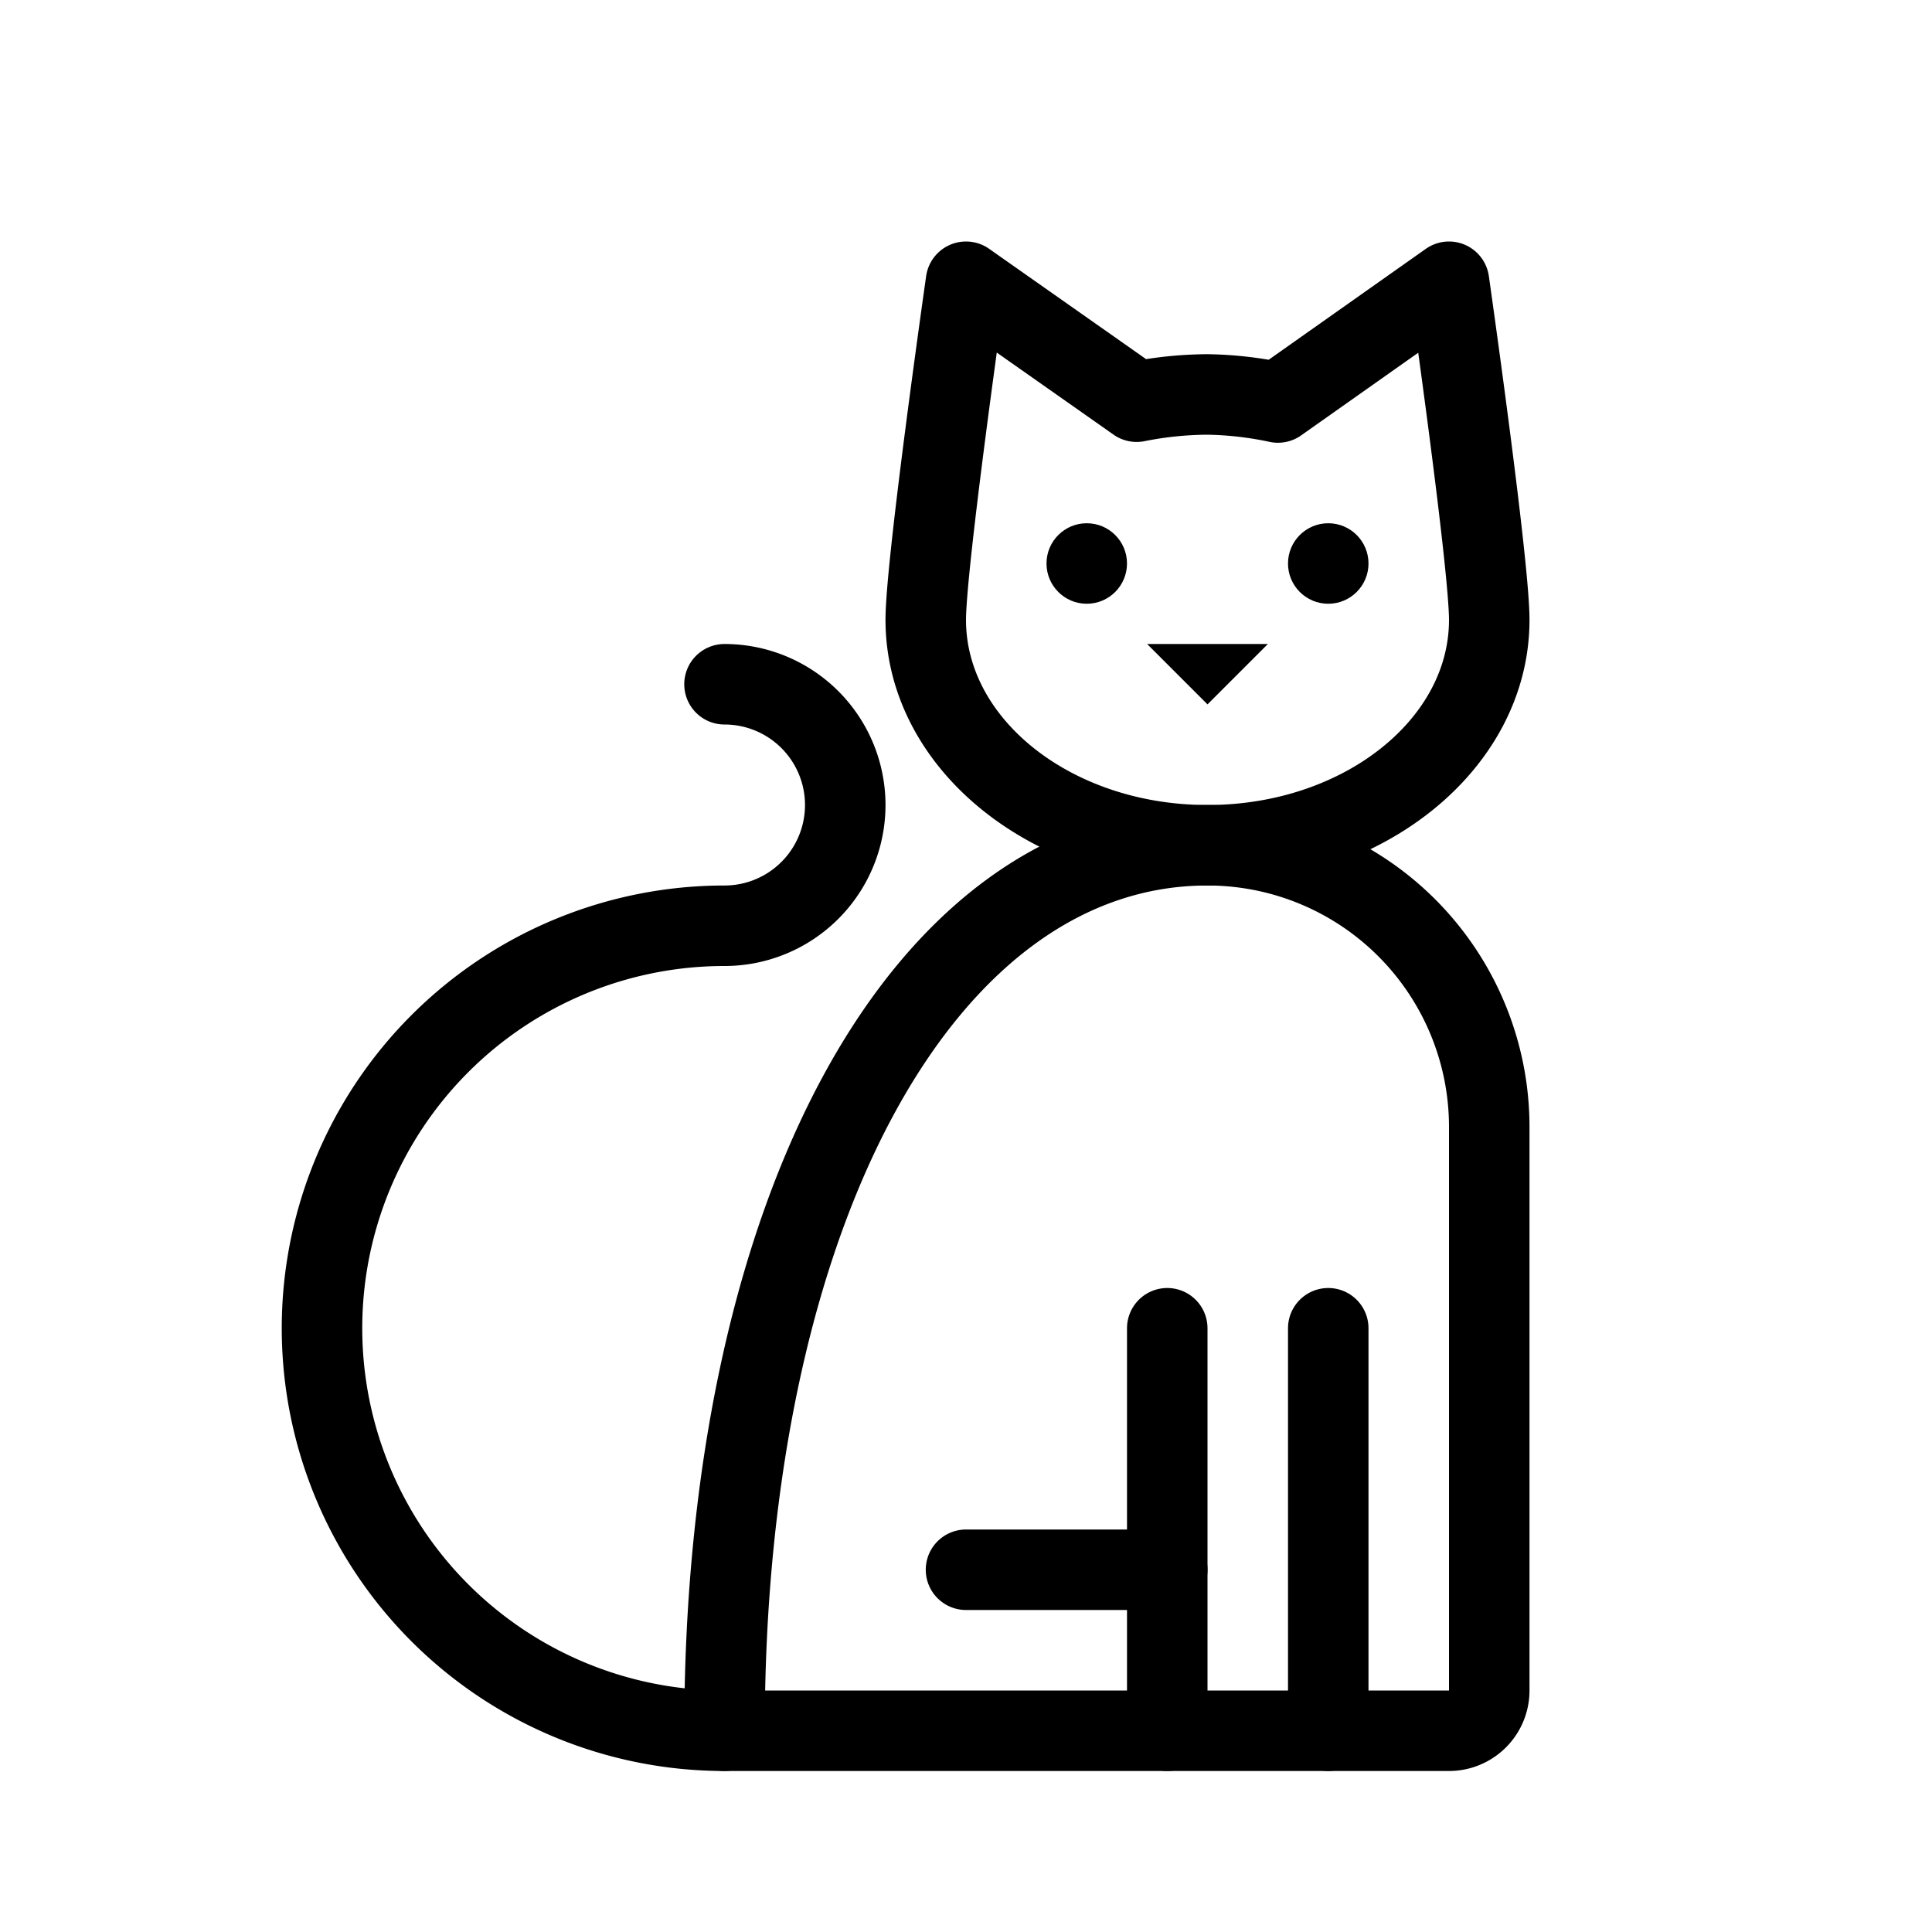<svg xmlns="http://www.w3.org/2000/svg" viewBox="0 0 48 48"><defs><style>.cls-1{fill:none;stroke:#000;stroke-linecap:round;stroke-linejoin:round;stroke-width:2px;}</style></defs><title>cat</title><g id="cat"><path class="cls-1" d="M36,7l-4.25,3A9,9,0,0,0,30,9.8a9.21,9.21,0,0,0-1.76.18L24,7s-1,7-1,8.4c0,3.09,3.13,5.6,7,5.6s7-2.51,7-5.6C37,14,36,7,36,7Z"/><path class="cls-1" d="M37,42V28a7,7,0,0,0-7-7c-7,0-12,9-12,22H36A1,1,0,0,0,37,42Z"/><line class="cls-1" x1="33" y1="43" x2="33" y2="33"/><line class="cls-1" x1="29" y1="43" x2="29" y2="33"/><line class="cls-1" x1="29" y1="39" x2="24" y2="39"/><circle cx="33" cy="14" r="1"/><circle cx="27" cy="14" r="1"/><polygon points="30 17.5 28.5 16 31.5 16 30 17.5"/><path class="cls-1" d="M18,17a3,3,0,0,1,0,6,10,10,0,0,0,0,20"/></g></svg>